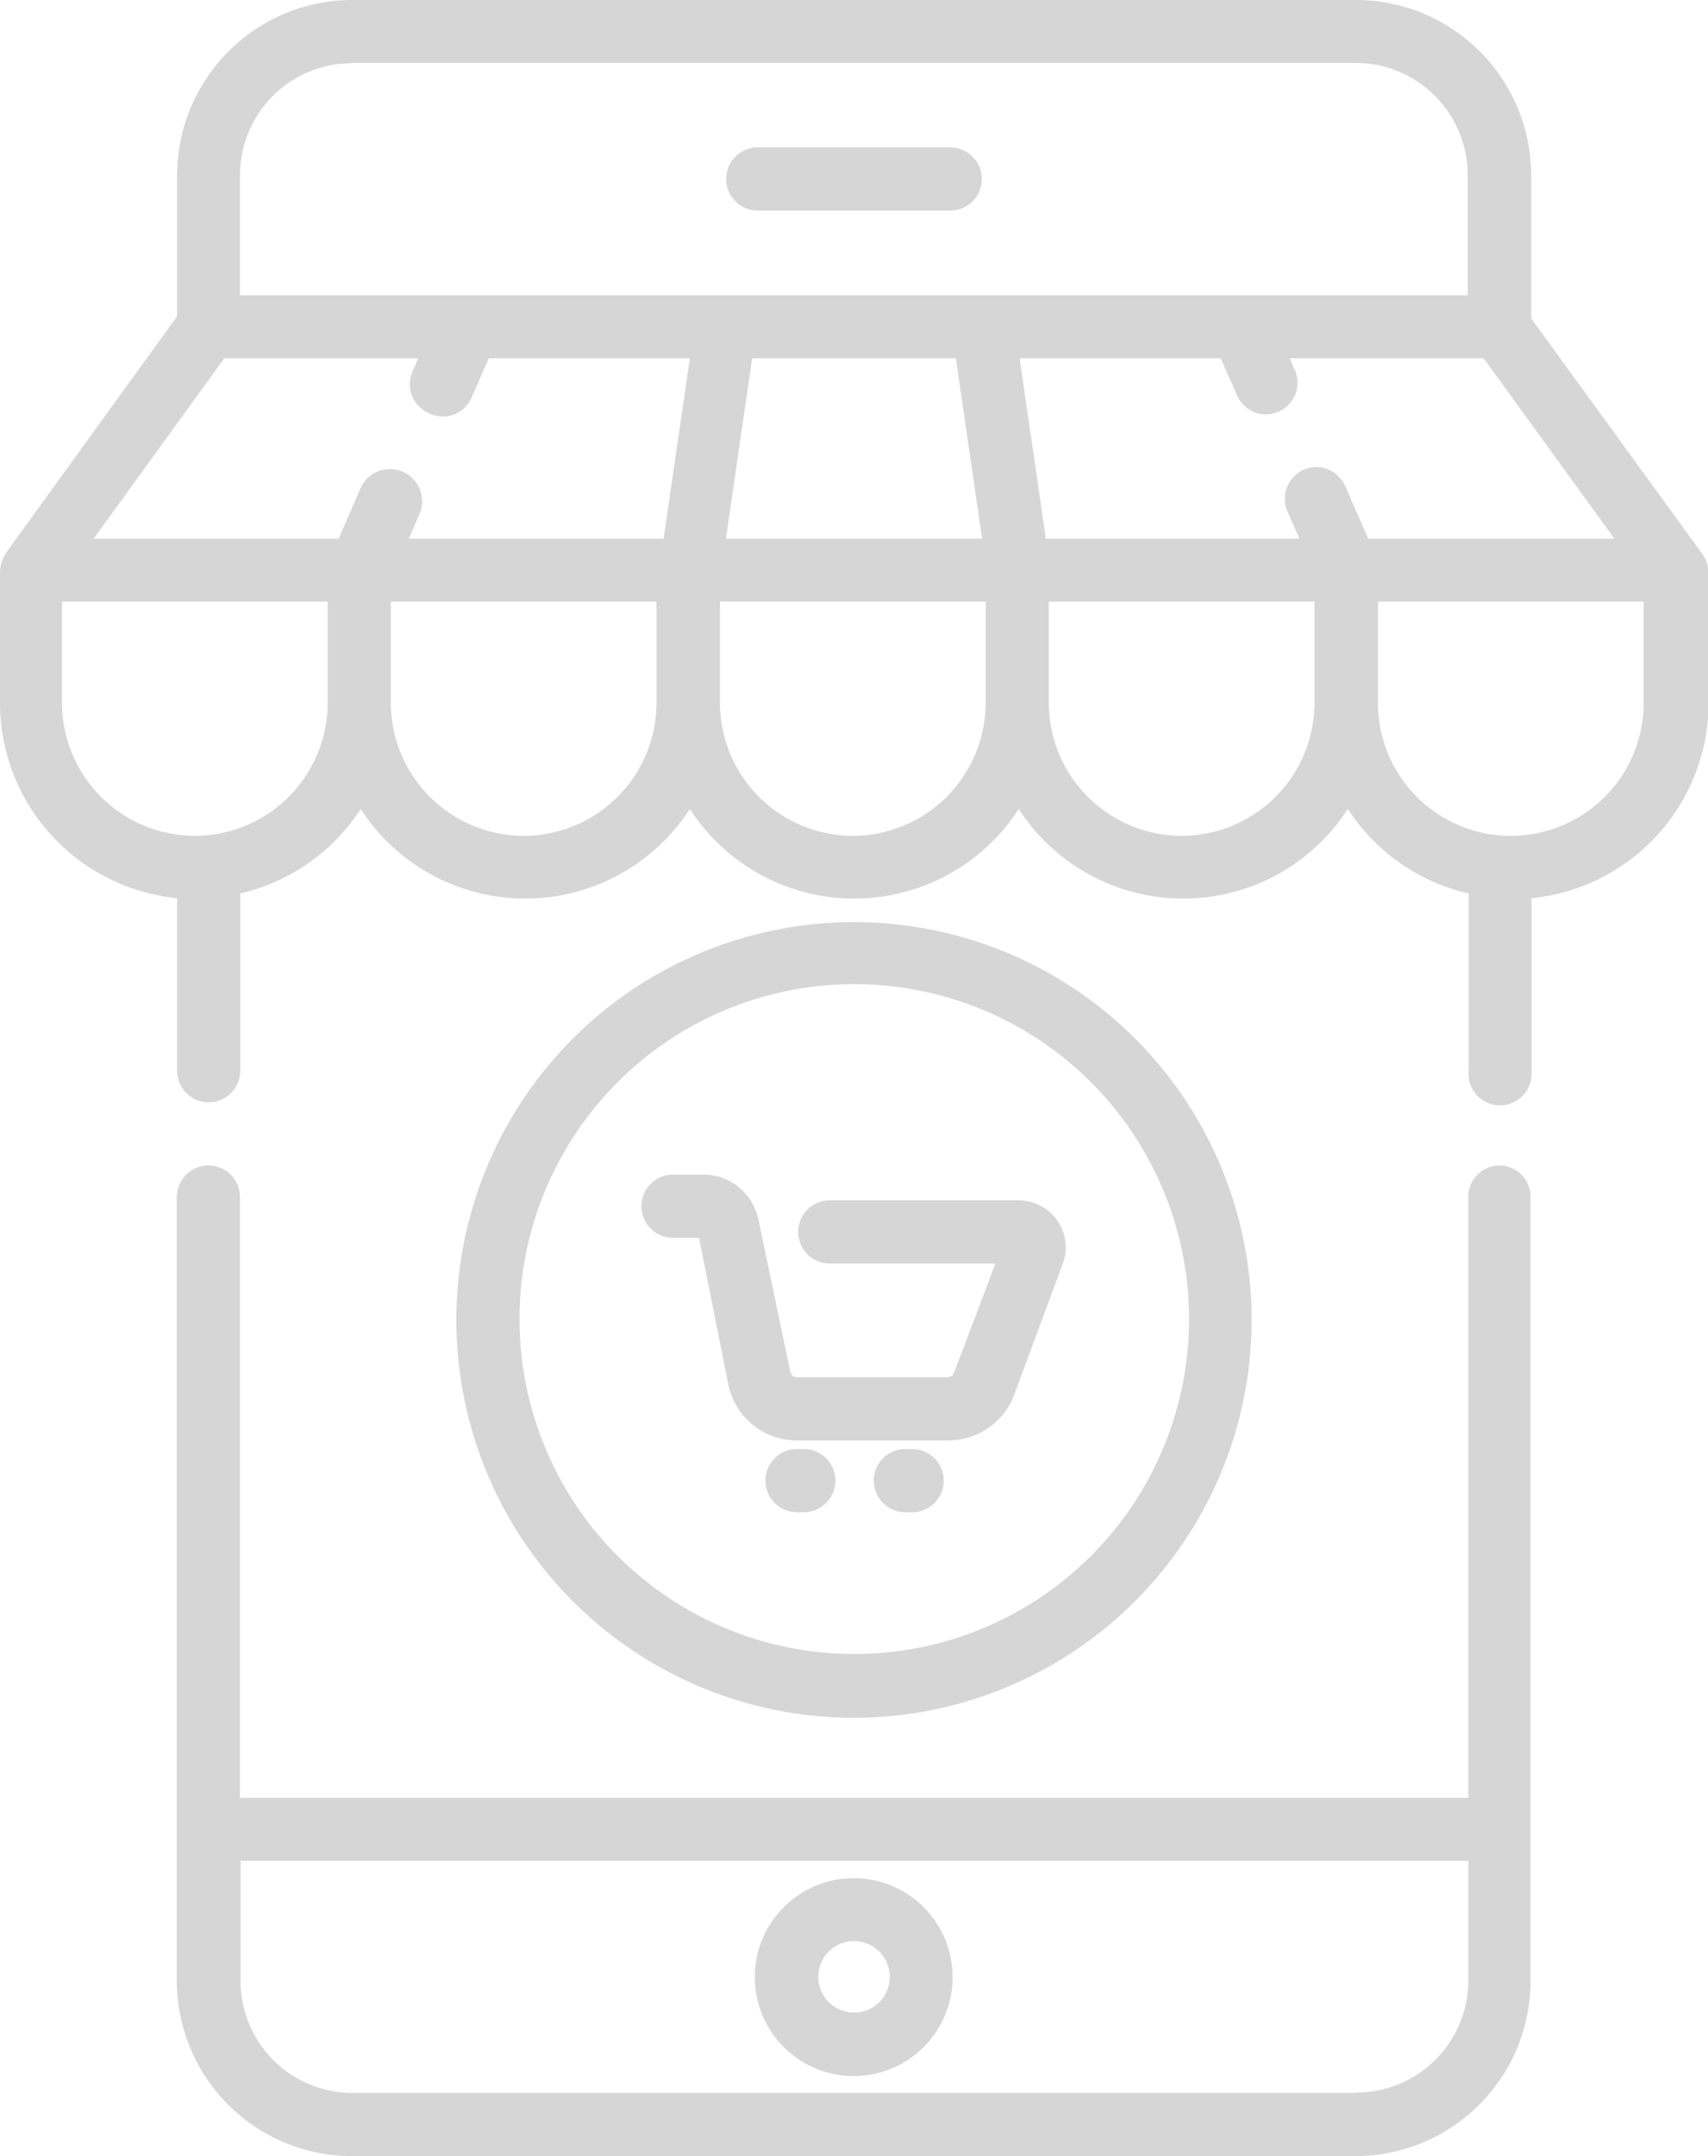 <svg xmlns="http://www.w3.org/2000/svg" viewBox="0 0 57.86 73"><g id="Capa_2" data-name="Capa 2"><g id="Capa_1-2" data-name="Capa 1"><path d="M28.93,63.59a3.35,3.35,0,1,0,3.34,3.35,3.35,3.35,0,0,0-3.34-3.35Zm0,4.55a1.21,1.21,0,1,1,1.21-1.2,1.2,1.2,0,0,1-1.21,1.2Z" fill="#d6d6d6"/><path d="M25.67,7.13h6.52a1.07,1.07,0,1,0,0-2.14H25.67a1.07,1.07,0,0,0,0,2.14Z" fill="#d6d6d6"/><path d="M50.8,39.46a1.06,1.06,0,0,0-1.06,1.07V60.87H8.13V40.53a1.07,1.07,0,0,0-2.14,0V67.07A5.94,5.94,0,0,0,11.92,73h34a5.94,5.94,0,0,0,5.93-5.93V40.53a1.06,1.06,0,0,0-1.07-1.07Zm-4.86,31.4h-34a3.79,3.79,0,0,1-3.79-3.79V63H49.74v4.06a3.8,3.8,0,0,1-3.8,3.79Z" fill="#d6d6d6"/><path d="M57.86,19.3v0h0v0h0a1,1,0,0,0-.21-.57l-5.78-7.95V5.93A5.94,5.94,0,0,0,45.94,0h-34A5.94,5.94,0,0,0,6,5.93v4.78l-5.79,8h0a1.18,1.18,0,0,0-.2.55H0v0H0V23.8a6.65,6.65,0,0,0,6,6.61v5.84a1.07,1.07,0,0,0,2.14,0v-6a6.65,6.65,0,0,0,4.08-2.86,6.64,6.64,0,0,0,11.15,0,6.63,6.63,0,0,0,11.14,0,6.64,6.64,0,0,0,11.15,0,6.64,6.64,0,0,0,4.09,2.86v6a1.07,1.07,0,1,0,2.13,0V30.41a6.65,6.65,0,0,0,6-6.61V19.31ZM46.35,18.24l-.78-1.78a1.07,1.07,0,0,0-1.4-.56,1.08,1.08,0,0,0-.56,1.41l.41.93H35.43l-.89-6.11h6.81l.56,1.26a1.06,1.06,0,0,0,1.4.55,1.07,1.07,0,0,0,.56-1.4l-.18-.41h6.57l4.43,6.11ZM25.48,12.13h6.9l.89,6.11H24.59Zm-13.56-10h34a3.8,3.8,0,0,1,3.8,3.79V10H8.13V5.93a3.79,3.79,0,0,1,3.79-3.79Zm-4.32,10h6.57l-.18.41A1.08,1.08,0,0,0,14.55,14,1.06,1.06,0,0,0,16,13.4l.56-1.27h6.81l-.89,6.11H13.85l.36-.84a1.07,1.07,0,1,0-2-.86l-.74,1.7H3.17Zm-1,16.17a4.51,4.51,0,0,1-4.5-4.5V20.37h9V23.8a4.51,4.51,0,0,1-4.5,4.5Zm11.15,0a4.51,4.51,0,0,1-4.51-4.5V20.37h9V23.8a4.51,4.51,0,0,1-4.5,4.5Zm11.14,0a4.51,4.51,0,0,1-4.5-4.5V20.37h9V23.8a4.51,4.51,0,0,1-4.5,4.5Zm11.15,0a4.51,4.51,0,0,1-4.51-4.5V20.37h9V23.8a4.51,4.51,0,0,1-4.5,4.5Zm15.64-4.5a4.5,4.5,0,0,1-9,0V20.37h9Z" fill="#d6d6d6"/><path d="M32.13,48.77a2.38,2.38,0,0,0,2.22-1.53L36,42.79a1.58,1.58,0,0,0-.18-1.46,1.6,1.6,0,0,0-1.31-.69h-6.4a1.07,1.07,0,0,0,0,2.14h5.61l-1.4,3.7a.25.25,0,0,1-.22.15H27a.23.23,0,0,1-.23-.19l-1.08-5.16a1.9,1.9,0,0,0-1.86-1.51H22.8a1.07,1.07,0,1,0,0,2.14h.88l1,5A2.37,2.37,0,0,0,27,48.77Z" fill="#d6d6d6"/><path d="M27.19,49.06H27a1.07,1.07,0,0,0,0,2.14h.23a1.07,1.07,0,0,0,0-2.14Z" fill="#d6d6d6"/><path d="M30.9,49.06h-.23a1.07,1.07,0,0,0,0,2.14h.23a1.07,1.07,0,0,0,0-2.14Z" fill="#d6d6d6"/><path d="M42.4,44.68A13.47,13.47,0,1,0,28.93,58.16,13.48,13.48,0,0,0,42.4,44.68Zm-24.8,0A11.34,11.34,0,1,1,28.93,56,11.34,11.34,0,0,1,17.6,44.68Z" fill="#d6d6d6"/></g></g></svg>